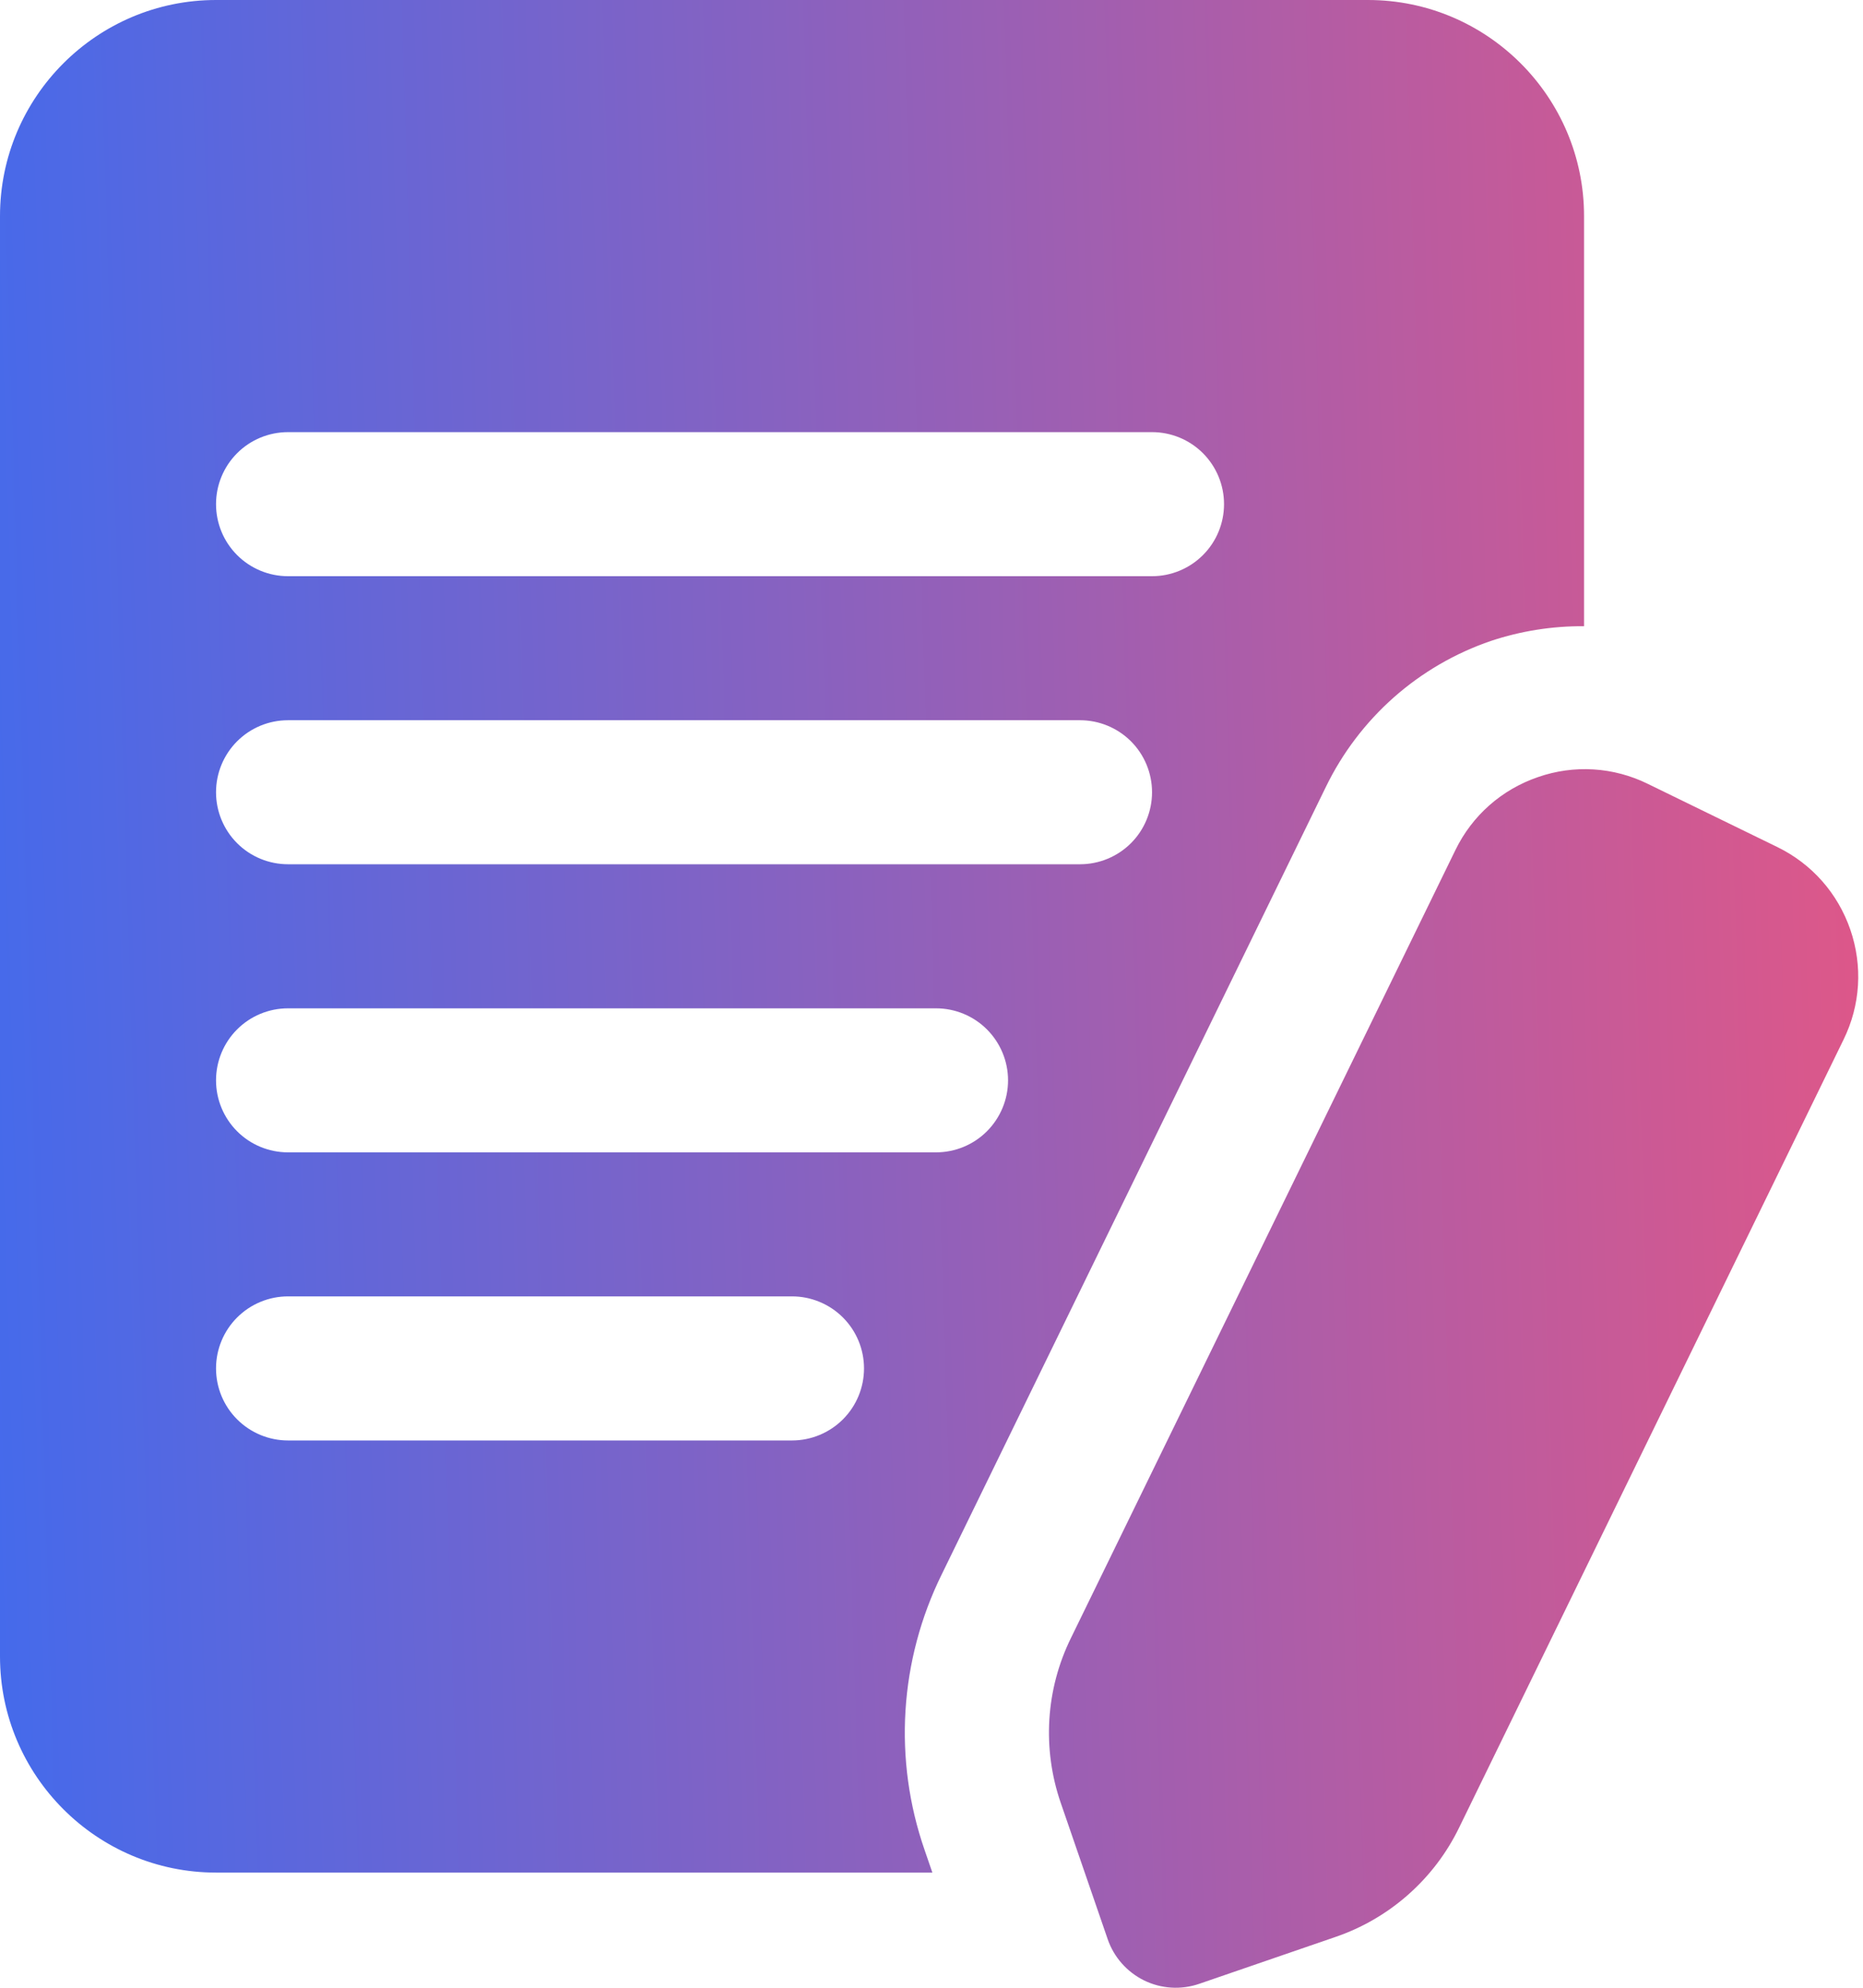 <svg width="45" height="48" viewBox="0 0 45 48" fill="none" xmlns="http://www.w3.org/2000/svg">
<path d="M32.025 19.004C32.424 18.182 32.982 17.447 33.666 16.841C34.351 16.236 35.148 15.772 36.013 15.477C36.738 15.236 37.498 15.116 38.262 15.122V5.218C38.262 2.341 35.921 0 33.044 0H5.218C2.341 0 0 2.341 0 5.218V40.001C0 42.878 2.341 45.219 5.218 45.219H22.521L22.333 44.673C21.958 43.592 21.801 42.448 21.872 41.306C21.943 40.164 22.24 39.048 22.745 38.022L32.025 19.004ZM6.957 10.435H27.827C28.288 10.435 28.731 10.618 29.057 10.944C29.383 11.271 29.566 11.713 29.566 12.174C29.566 12.636 29.383 13.078 29.057 13.404C28.731 13.73 28.288 13.914 27.827 13.914H6.957C6.495 13.914 6.053 13.73 5.727 13.404C5.401 13.078 5.218 12.636 5.218 12.174C5.218 11.713 5.401 11.271 5.727 10.944C6.053 10.618 6.495 10.435 6.957 10.435ZM6.957 17.392H26.088C26.549 17.392 26.991 17.575 27.318 17.901C27.644 18.227 27.827 18.67 27.827 19.131C27.827 19.592 27.644 20.035 27.318 20.361C26.991 20.687 26.549 20.87 26.088 20.87H6.957C6.495 20.87 6.053 20.687 5.727 20.361C5.401 20.035 5.218 19.592 5.218 19.131C5.218 18.67 5.401 18.227 5.727 17.901C6.053 17.575 6.495 17.392 6.957 17.392ZM19.131 34.784H6.957C6.495 34.784 6.053 34.6 5.727 34.274C5.401 33.948 5.218 33.506 5.218 33.044C5.218 32.583 5.401 32.141 5.727 31.815C6.053 31.489 6.495 31.305 6.957 31.305H19.131C19.592 31.305 20.035 31.489 20.361 31.815C20.687 32.141 20.87 32.583 20.87 33.044C20.87 33.506 20.687 33.948 20.361 34.274C20.035 34.6 19.592 34.784 19.131 34.784ZM6.957 27.827C6.495 27.827 6.053 27.644 5.727 27.318C5.401 26.991 5.218 26.549 5.218 26.088C5.218 25.627 5.401 25.184 5.727 24.858C6.053 24.532 6.495 24.349 6.957 24.349H22.609C23.071 24.349 23.513 24.532 23.839 24.858C24.165 25.184 24.349 25.627 24.349 26.088C24.349 26.549 24.165 26.991 23.839 27.318C23.513 27.644 23.071 27.827 22.609 27.827H6.957ZM44.53 25.105L35.246 44.13C34.947 44.747 34.528 45.298 34.014 45.752C33.501 46.206 32.902 46.554 32.253 46.775L28.964 47.906C28.529 48.055 28.051 48.026 27.637 47.824C27.223 47.621 26.906 47.263 26.756 46.828L25.623 43.539C25.399 42.891 25.305 42.205 25.347 41.52C25.389 40.835 25.567 40.166 25.87 39.551L35.154 20.529C35.559 19.695 36.269 19.068 37.147 18.766C37.579 18.615 38.036 18.552 38.492 18.58C38.947 18.608 39.393 18.727 39.803 18.929L42.93 20.454C43.765 20.861 44.391 21.571 44.694 22.449C44.996 23.328 44.939 24.27 44.53 25.105Z" fill="url(#paint0_linear_6918_5850)"/>
<defs>
<linearGradient id="paint0_linear_6918_5850" x1="0" y1="48" x2="46.312" y2="46.581" gradientUnits="userSpaceOnUse">
<stop offset="0.005" stop-color="#456AEB"/>
<stop offset="1" stop-color="#DF5788"/>
</linearGradient>
</defs>
</svg>
